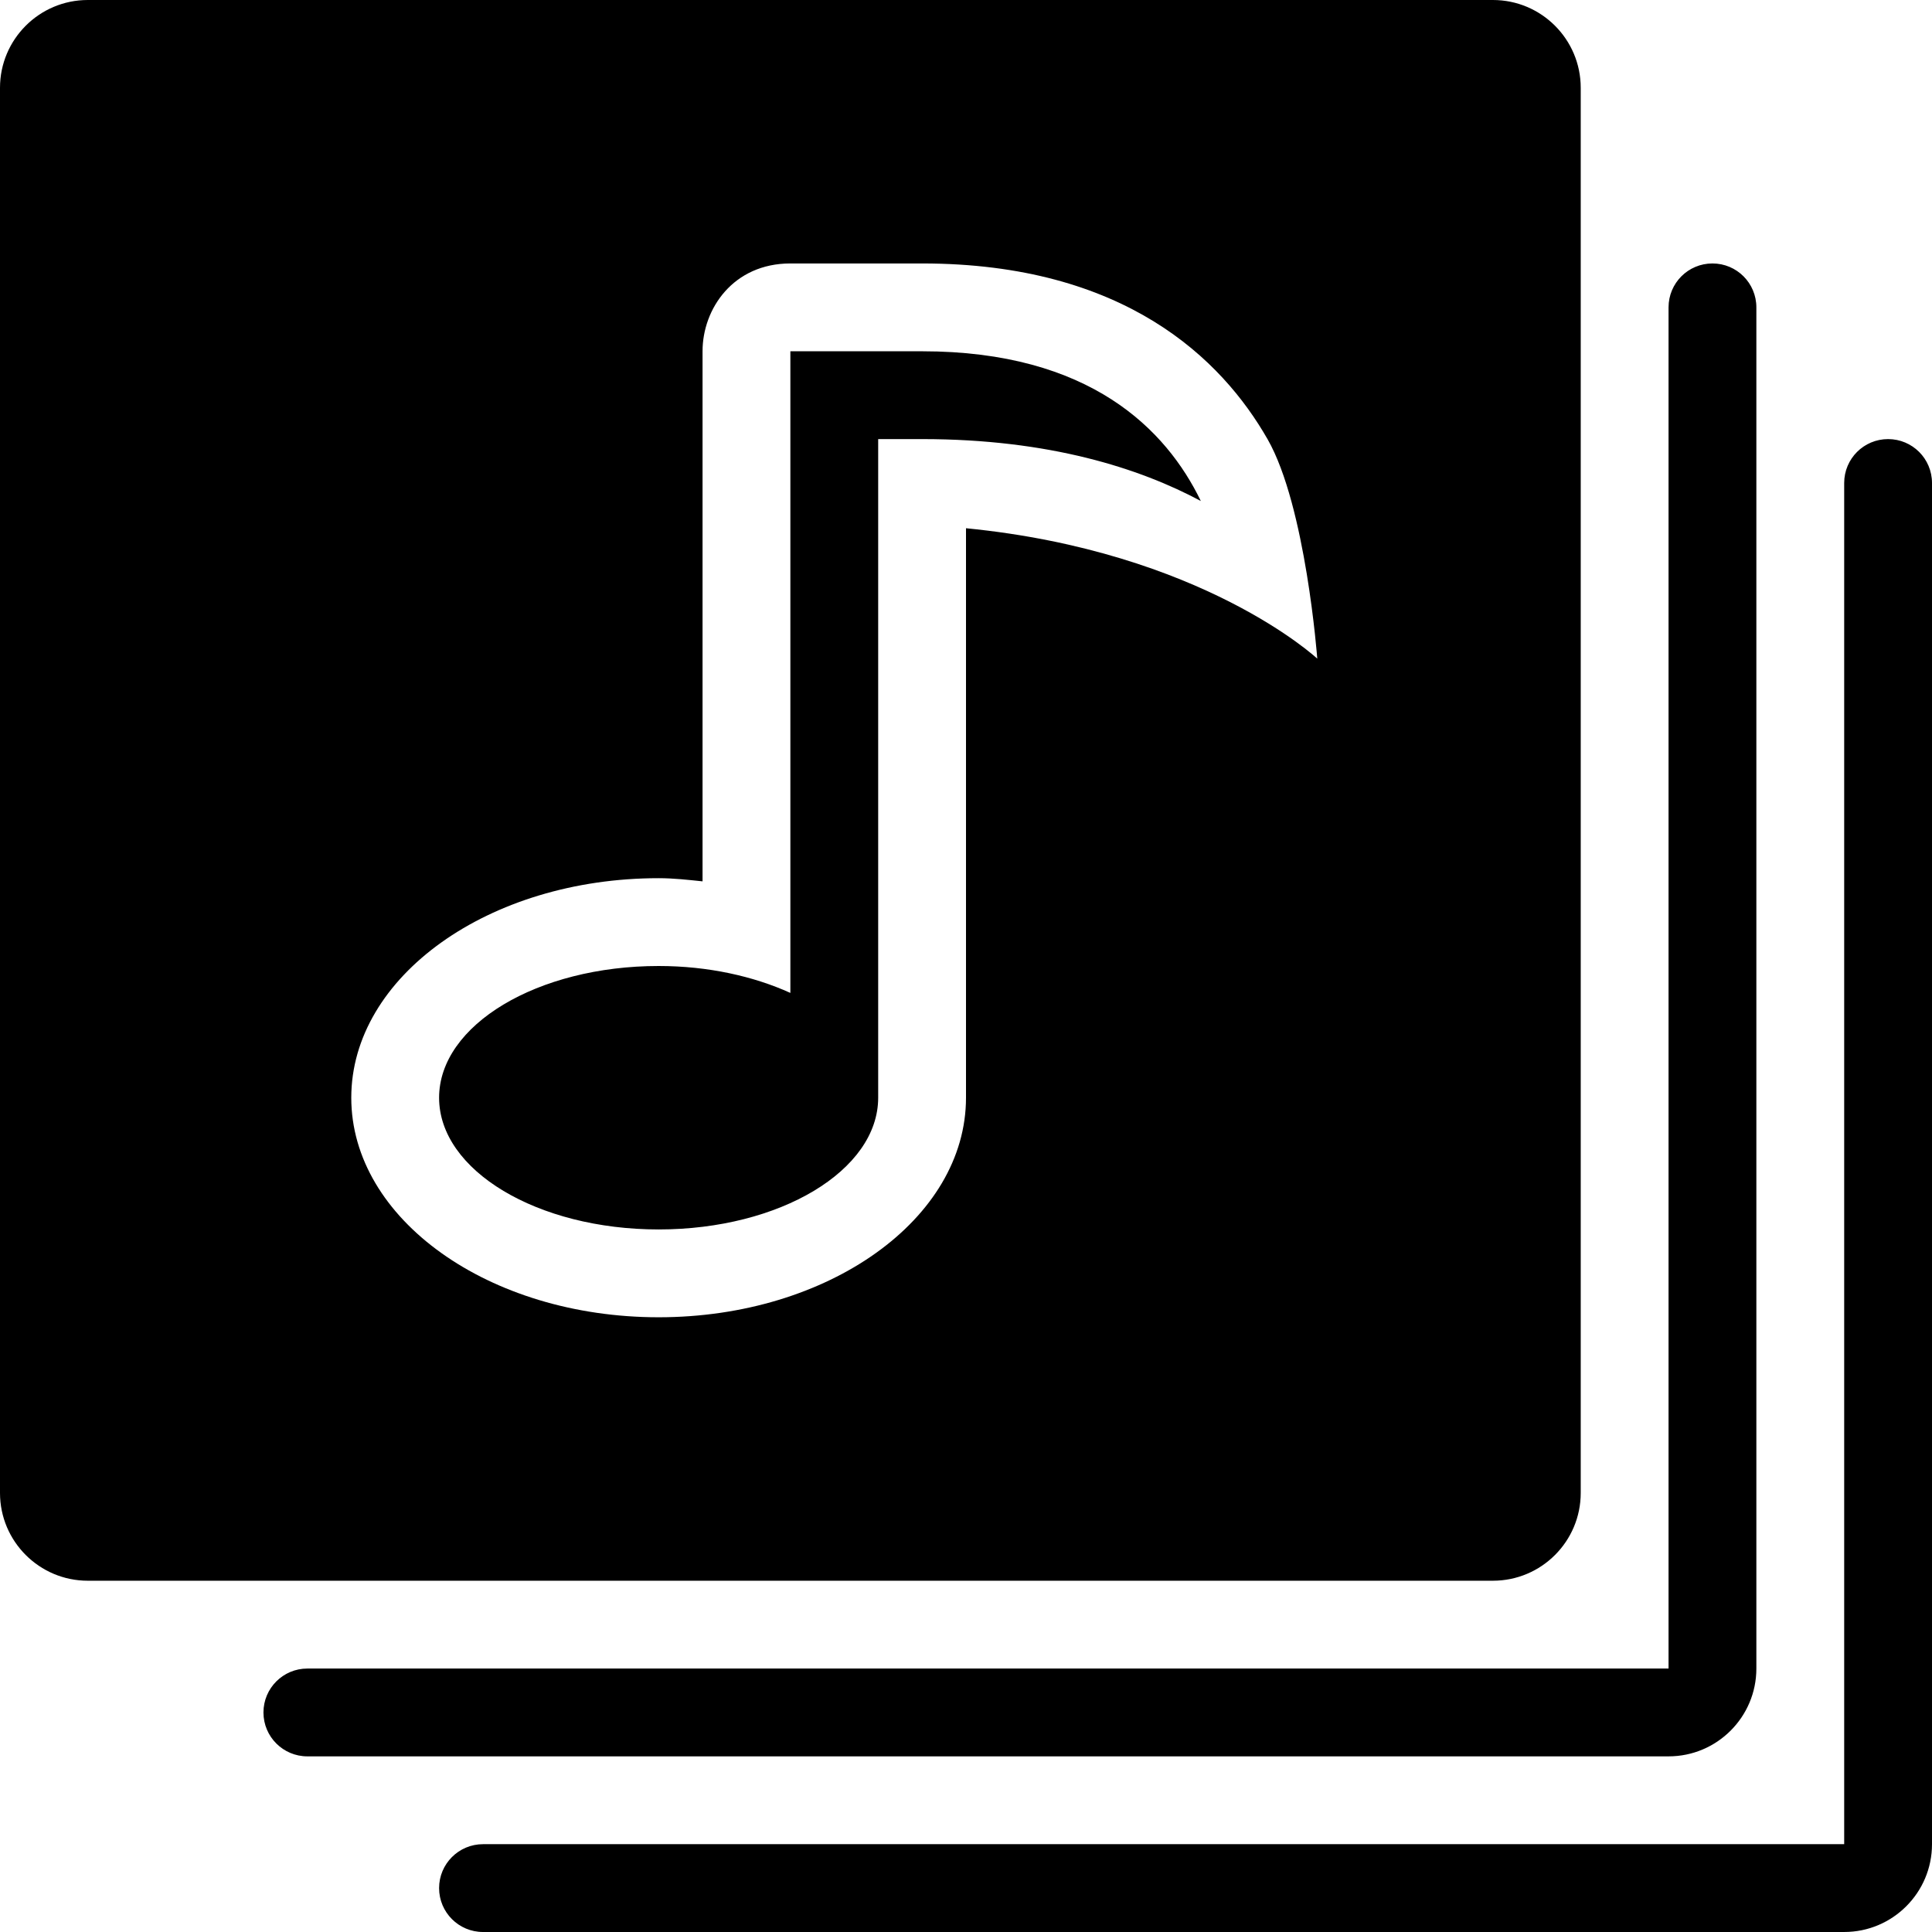 <?xml version="1.0" encoding="iso-8859-1"?>
<!-- Generator: Adobe Illustrator 16.0.4, SVG Export Plug-In . SVG Version: 6.00 Build 0)  -->
<!DOCTYPE svg PUBLIC "-//W3C//DTD SVG 1.1//EN" "http://www.w3.org/Graphics/SVG/1.1/DTD/svg11.dtd">
<svg version="1.1" id="Layer_1" xmlns="http://www.w3.org/2000/svg" xmlns:xlink="http://www.w3.org/1999/xlink" x="0px" y="0px"
	 width="44px" height="44px" viewBox="0 0 44 44" style="enable-background:new 0 0 44 44;" xml:space="preserve">
<g id="_x38_41-music-playlist-toolbar-selected_x40_2x.png">
	<g>
		<path d="M21,8h-3v14.613C17.163,22.234,16.131,22,15,22c-2.761,0-5,1.344-5,3c0,1.657,2.239,3,5,3s5-1.343,5-3v-8h0l0-3.889V10h1
			c2.897,0,4.954,0.664,6.348,1.41C26.562,9.786,24.826,8,21,8z M43,10c-0.553,0-1,0.447-1,1v31H11c-0.552,0-1,0.448-1,1
			c0,0.553,0.448,1,1,1h31c1.104,0,2-0.896,2-2V11C44,10.447,43.553,10,43,10z M36,34V2c0-1.104-0.896-2-2-2H2C0.896,0,0,0.896,0,2
			v32c0,1.104,0.896,2,2,2h32C35.104,36,36,35.104,36,34z M22,12.03V25c0,2.762-3.134,5-7,5s-7-2.238-7-5c0-2.761,3.134-5,7-5
			c0.343,0,0.67,0.038,1,0.072V19h0V8c0-0.97,0.701-2,2-2h3c4.613,0,6.825,2.178,7.869,4.004C29.741,11.531,30,15,30,15
			S27.388,12.561,22,12.03z M40,38V7c0-0.553-0.447-1-1-1s-1,0.447-1,1v31H7c-0.552,0-1,0.447-1,1s0.448,1,1,1h31
			C39.104,40,40,39.104,40,38z"/>
	</g>
</g>
<g>
</g>
<g>
</g>
<g>
</g>
<g>
</g>
<g>
</g>
<g>
</g>
<g>
</g>
<g>
</g>
<g>
</g>
<g>
</g>
<g>
</g>
<g>
</g>
<g>
</g>
<g>
</g>
<g>
</g>
</svg>
